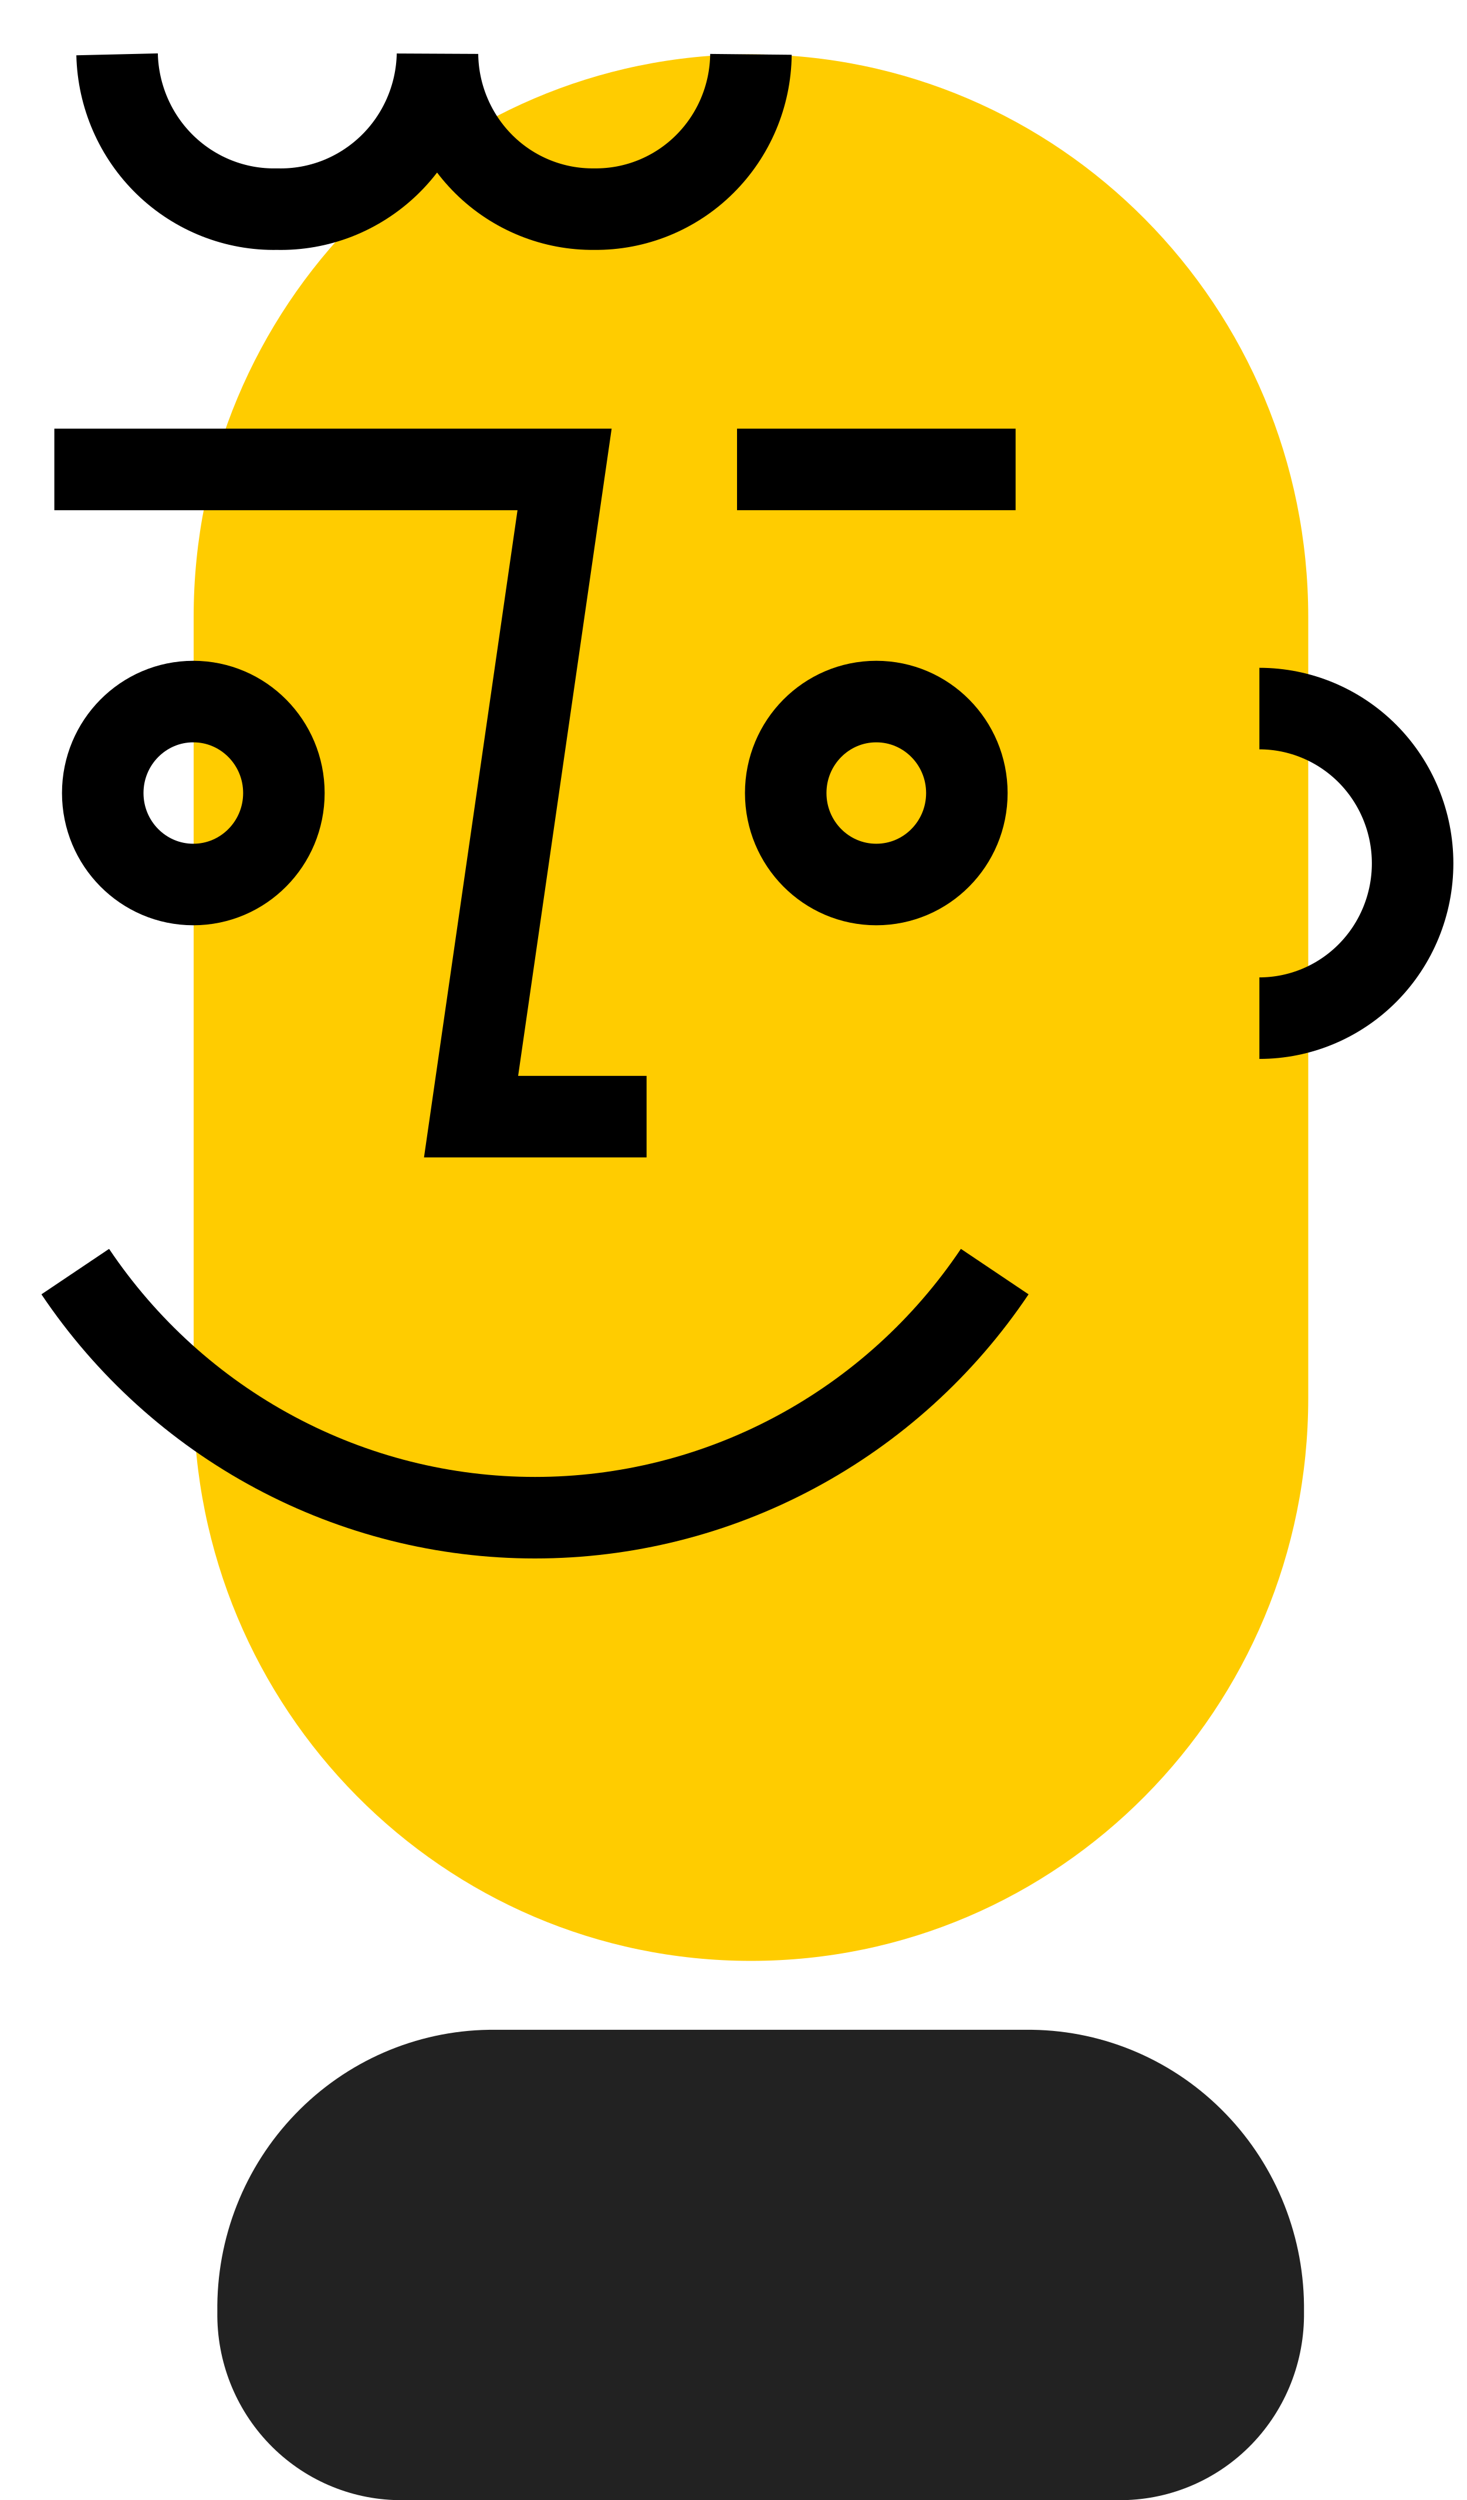<svg width="27" height="46" viewBox="0 0 27 46" fill="none" xmlns="http://www.w3.org/2000/svg">
<path d="M13.822 1H13.82C8.156 1 3.564 5.636 3.564 11.354V25.723C3.564 31.442 8.156 36.078 13.82 36.078H13.822C19.486 36.078 24.078 31.442 24.078 25.723V11.354C24.078 5.636 19.486 1 13.822 1Z" fill="#FFCC00"/>
<path d="M1 8.637H10.391L8.67 20.545H11.9" stroke="black" stroke-width="1.5"/>
<path d="M3.558 16.274C4.478 16.274 5.225 15.521 5.225 14.591C5.225 13.662 4.478 12.908 3.558 12.908C2.637 12.908 1.891 13.662 1.891 14.591C1.891 15.521 2.637 16.274 3.558 16.274Z" stroke="black" stroke-width="1.5"/>
<path d="M16.128 16.274C17.049 16.274 17.795 15.521 17.795 14.591C17.795 13.662 17.049 12.908 16.128 12.908C15.207 12.908 14.461 13.662 14.461 14.591C14.461 15.521 15.207 16.274 16.128 16.274Z" stroke="black" stroke-width="1.5"/>
<path d="M23.179 18.733C23.927 18.733 24.644 18.433 25.173 17.899C25.702 17.365 25.999 16.64 25.999 15.885C25.999 15.13 25.702 14.406 25.173 13.871C24.644 13.338 23.927 13.037 23.179 13.037" stroke="black" stroke-width="1.5"/>
<path d="M2.155 1C2.173 1.772 2.492 2.505 3.044 3.039C3.597 3.573 4.336 3.864 5.1 3.848C5.479 3.857 5.856 3.79 6.21 3.652C6.563 3.513 6.886 3.306 7.161 3.041C7.435 2.777 7.655 2.46 7.808 2.11C7.961 1.76 8.044 1.383 8.052 1C8.056 1.378 8.134 1.752 8.282 2.1C8.429 2.448 8.643 2.763 8.91 3.027C9.178 3.292 9.495 3.5 9.843 3.641C10.191 3.782 10.563 3.852 10.937 3.848C11.694 3.856 12.423 3.561 12.963 3.027C13.504 2.493 13.813 1.764 13.821 1" stroke="black" stroke-width="1.5"/>
<path d="M13.565 8.637H18.692" stroke="black" stroke-width="1.5"/>
<path d="M18.308 23.396C17.371 24.791 16.11 25.933 14.635 26.722C13.16 27.512 11.516 27.924 9.846 27.924C8.177 27.924 6.533 27.512 5.058 26.722C3.583 25.933 2.322 24.791 1.385 23.396" stroke="black" stroke-width="1.5"/>
<path d="M19.975 11.743H12.283V11.872H19.975V11.743Z" fill="#FFCC00"/>
<path d="M9 37.346H19C20.345 37.365 21.627 37.923 22.564 38.897C23.502 39.87 24.018 41.18 24 42.538C24.012 43.443 23.668 44.317 23.043 44.966C22.418 45.615 21.563 45.987 20.666 46H7.333C6.436 45.987 5.581 45.615 4.956 44.966C4.331 44.317 3.987 43.443 4 42.538C3.981 41.18 4.497 39.87 5.435 38.897C6.372 37.923 7.655 37.365 9 37.346Z" fill="#222222"/>
</svg>
